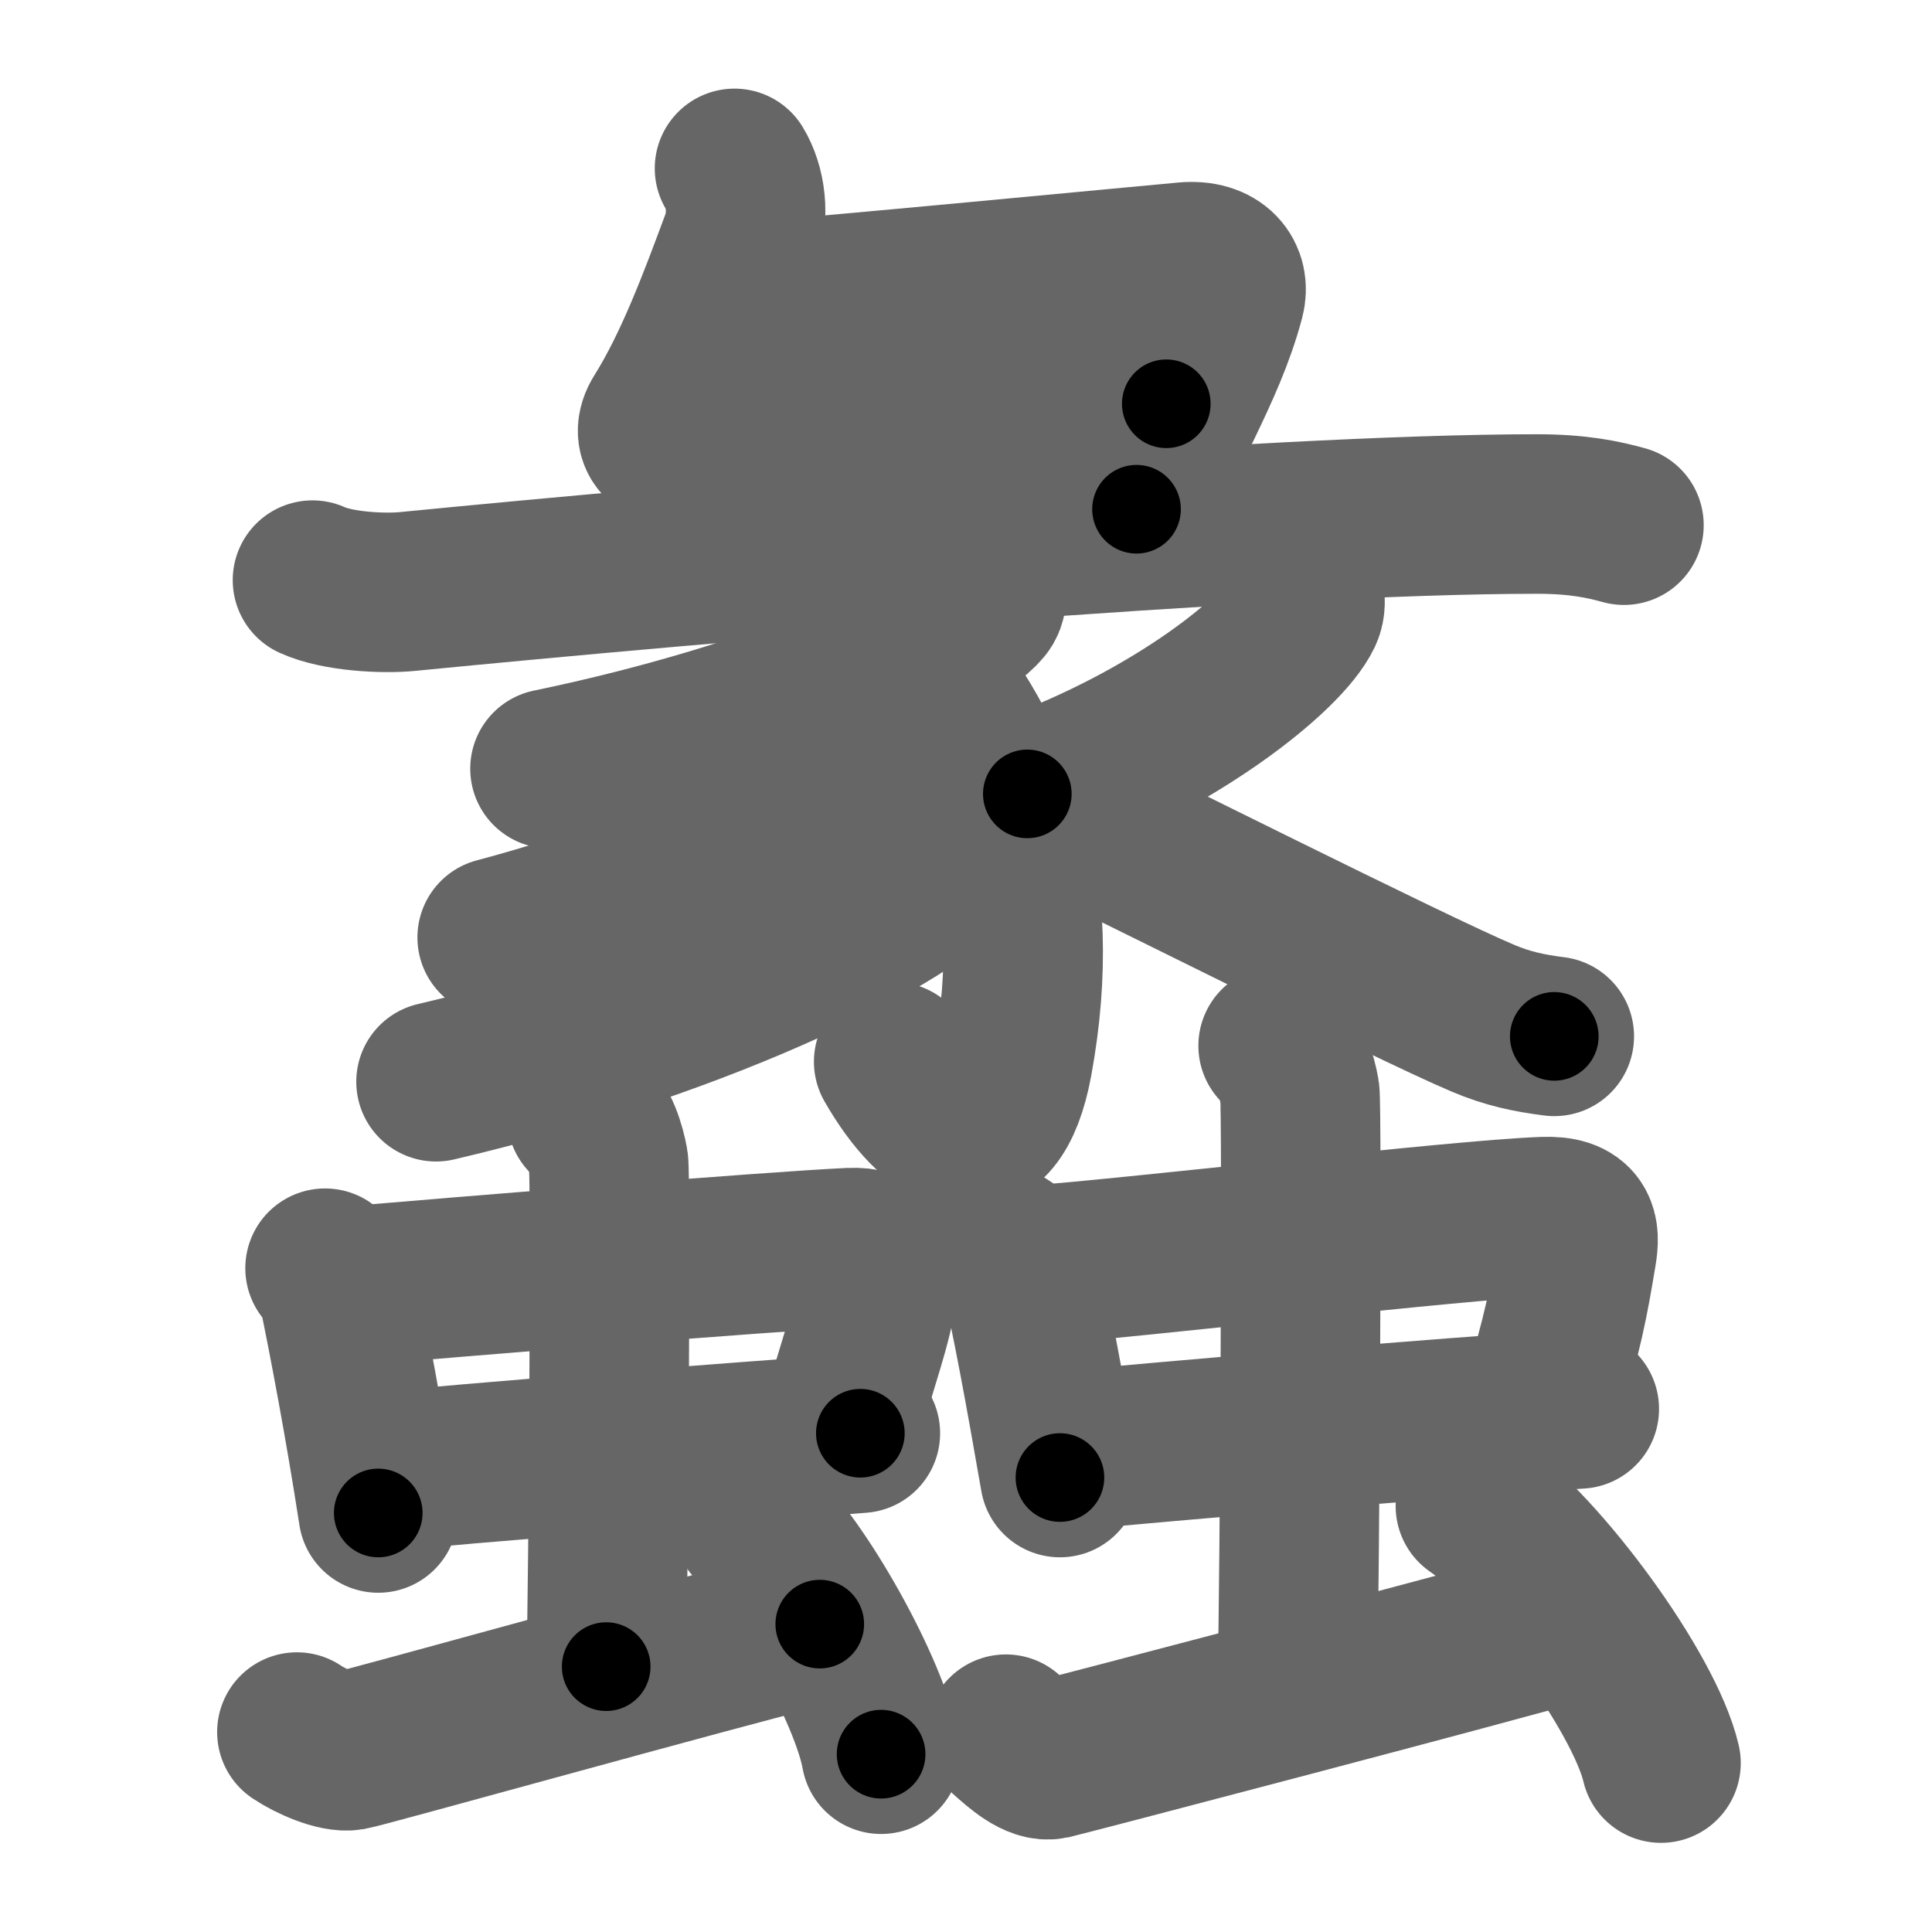 <svg xmlns="http://www.w3.org/2000/svg" width="109" height="109" viewBox="0 0 109 109" id="8821"><g fill="none" stroke="#666" stroke-width="9" stroke-linecap="round" stroke-linejoin="round"><g><g><g><path d="M41.44,9.5c0.62,1.02,0.88,2.65,0.31,4.18c-1.25,3.37-2.62,7.04-4.39,9.86c-0.74,1.18,0.19,1.92,1.71,1.71c6.31-0.88,17.35-1.84,26.73-2.47" /><path d="M40.96,17.14c5.29-0.39,23.77-2.17,25.92-2.36c1.79-0.16,2.53,0.9,2.23,2.02c-1.1,4.17-3.6,7.82-4.99,11.93" /><g p6:part="1" xmlns:p6="http://kanjivg.tagaini.net"><path d="M17.63,32.73c1.4,0.64,3.97,0.78,5.37,0.64C39.5,31.75,71.25,29,86.72,29c2.33,0,3.74,0.31,4.9,0.63" /></g></g><g p5:part="2" xmlns:p5="http://kanjivg.tagaini.net"><path d="M55.58,33.23c0.07,0.24,0.15,0.62-0.14,0.96c-1.67,2.02-11.28,6.46-24.41,9.18" /><path d="M51.45,37.01c4.8,5.49,7.55,12.74,5.69,22.86c-1.12,6.07-4.38,4.13-6.72,0.03" /><path d="M51.44,40.51c0.07,0.29,0.14,0.75-0.13,1.17c-1.59,2.47-10.74,7.89-23.26,11.21" /><path d="M53.85,47.35c0.08,0.32,0.17,0.83-0.16,1.29c-1.99,2.73-13.44,8.72-29.09,12.39" /><path d="M73.59,33.5c0.04,0.27,0.09,0.69-0.09,1.07c-1.06,2.25-7.17,7.19-15.54,10.22" /><path d="M58.82,45.4c3.84,1.79,20.66,10.28,24.83,12.04c1.41,0.6,2.62,0.85,4.04,1.03" /></g></g><g><g><g><g><path d="M18.34,71.55c0.4,0.27,0.68,0.94,0.75,1.3c0.54,2.58,1.5,7.63,2.25,12.51" /><path d="M19.39,72.59c6.02-0.52,24.21-2,28.57-2.2c1.7-0.08,1.78,0.82,1.61,1.97c-0.39,2.67-1.13,4.21-2.3,8.61" /><path d="M21.16,83.08c4.85-0.52,20.6-1.73,27.38-2.22" /></g><g><path d="M33.11,63c0.68,0.4,1.08,1.78,1.22,2.57c0.14,0.79,0,23.52-0.13,28.46" /></g></g><path d="M16.75,97.72c0.77,0.52,2.24,1.17,3.01,1.04c0.77-0.13,19.74-5.43,26.49-7.13" /><path d="M42.49,85.97c2.55,2.29,6.58,9.43,7.22,13" /></g><g><g><g><path d="M56.68,70.34c0.46,0.28,0.79,0.97,0.88,1.34c0.63,2.67,1.36,6.62,2.24,11.68" /><path d="M57.91,71.42c7.05-0.54,24.07-2.58,29.17-2.78c1.99-0.08,2.08,0.85,1.88,2.04c-0.46,2.76-0.74,4.36-2.11,8.92" /><path d="M60.06,81.86c5.68-0.54,21.1-1.87,29.04-2.37" /></g><g><path d="M72.11,59c0.68,0.41,1.08,1.82,1.22,2.63c0.14,0.81,0,27.82-0.13,32.87" /></g></g><path d="M56.75,97.84c0.79,0.71,1.78,1.59,2.57,1.42c0.79-0.18,24.77-6.46,29.68-7.88" /><path d="M83.24,84.97c3.7,2.56,9.54,10.52,10.47,14.5" /></g></g></g></g><g fill="none" stroke="#000" stroke-width="5" stroke-linecap="round" stroke-linejoin="round"><g><g><g><path d="M41.44,9.5c0.62,1.02,0.88,2.65,0.31,4.18c-1.25,3.37-2.62,7.04-4.39,9.86c-0.74,1.18,0.19,1.92,1.71,1.71c6.31-0.88,17.35-1.84,26.73-2.47" stroke-dasharray="45.28" stroke-dashoffset="45.28"><animate id="0" attributeName="stroke-dashoffset" values="45.28;0" dur="0.45s" fill="freeze" begin="0s;8821.click" /></path><path d="M40.96,17.14c5.29-0.39,23.77-2.17,25.92-2.36c1.79-0.16,2.53,0.9,2.23,2.02c-1.1,4.17-3.6,7.82-4.99,11.93" stroke-dasharray="42.61" stroke-dashoffset="42.61"><animate attributeName="stroke-dashoffset" values="42.61" fill="freeze" begin="8821.click" /><animate id="1" attributeName="stroke-dashoffset" values="42.61;0" dur="0.43s" fill="freeze" begin="0.end" /></path><g p6:part="1" xmlns:p6="http://kanjivg.tagaini.net"><path d="M17.63,32.73c1.4,0.64,3.97,0.78,5.37,0.64C39.5,31.75,71.25,29,86.72,29c2.33,0,3.74,0.31,4.9,0.63" stroke-dasharray="74.3" stroke-dashoffset="74.3"><animate attributeName="stroke-dashoffset" values="74.3" fill="freeze" begin="8821.click" /><animate id="2" attributeName="stroke-dashoffset" values="74.3;0" dur="0.56s" fill="freeze" begin="1.end" /></path></g></g><g p5:part="2" xmlns:p5="http://kanjivg.tagaini.net"><path d="M55.58,33.23c0.07,0.24,0.15,0.62-0.14,0.96c-1.67,2.02-11.28,6.46-24.41,9.18" stroke-dasharray="27.31" stroke-dashoffset="27.31"><animate attributeName="stroke-dashoffset" values="27.31" fill="freeze" begin="8821.click" /><animate id="3" attributeName="stroke-dashoffset" values="27.31;0" dur="0.27s" fill="freeze" begin="2.end" /></path><path d="M51.45,37.01c4.8,5.49,7.55,12.74,5.69,22.86c-1.12,6.07-4.38,4.13-6.72,0.03" stroke-dasharray="35.31" stroke-dashoffset="35.31"><animate attributeName="stroke-dashoffset" values="35.31" fill="freeze" begin="8821.click" /><animate id="4" attributeName="stroke-dashoffset" values="35.31;0" dur="0.35s" fill="freeze" begin="3.end" /></path><path d="M51.44,40.51c0.07,0.29,0.14,0.75-0.13,1.17c-1.59,2.47-10.74,7.89-23.26,11.21" stroke-dasharray="27.32" stroke-dashoffset="27.32"><animate attributeName="stroke-dashoffset" values="27.32" fill="freeze" begin="8821.click" /><animate id="5" attributeName="stroke-dashoffset" values="27.32;0" dur="0.27s" fill="freeze" begin="4.end" /></path><path d="M53.85,47.35c0.08,0.32,0.17,0.83-0.16,1.29c-1.99,2.73-13.44,8.72-29.09,12.39" stroke-dasharray="33.27" stroke-dashoffset="33.27"><animate attributeName="stroke-dashoffset" values="33.27" fill="freeze" begin="8821.click" /><animate id="6" attributeName="stroke-dashoffset" values="33.27;0" dur="0.33s" fill="freeze" begin="5.end" /></path><path d="M73.59,33.5c0.04,0.27,0.09,0.69-0.09,1.07c-1.06,2.25-7.17,7.19-15.54,10.22" stroke-dasharray="19.96" stroke-dashoffset="19.96"><animate attributeName="stroke-dashoffset" values="19.96" fill="freeze" begin="8821.click" /><animate id="7" attributeName="stroke-dashoffset" values="19.96;0" dur="0.2s" fill="freeze" begin="6.end" /></path><path d="M58.82,45.4c3.84,1.79,20.66,10.28,24.83,12.04c1.41,0.6,2.62,0.85,4.04,1.03" stroke-dasharray="31.78" stroke-dashoffset="31.78"><animate attributeName="stroke-dashoffset" values="31.78" fill="freeze" begin="8821.click" /><animate id="8" attributeName="stroke-dashoffset" values="31.78;0" dur="0.32s" fill="freeze" begin="7.end" /></path></g></g><g><g><g><g><path d="M18.34,71.55c0.4,0.27,0.68,0.94,0.75,1.3c0.54,2.58,1.5,7.63,2.25,12.51" stroke-dasharray="14.24" stroke-dashoffset="14.24"><animate attributeName="stroke-dashoffset" values="14.24" fill="freeze" begin="8821.click" /><animate id="9" attributeName="stroke-dashoffset" values="14.24;0" dur="0.14s" fill="freeze" begin="8.end" /></path><path d="M19.39,72.59c6.02-0.52,24.21-2,28.57-2.2c1.7-0.08,1.78,0.82,1.61,1.97c-0.39,2.67-1.13,4.21-2.3,8.61" stroke-dasharray="40.73" stroke-dashoffset="40.73"><animate attributeName="stroke-dashoffset" values="40.73" fill="freeze" begin="8821.click" /><animate id="10" attributeName="stroke-dashoffset" values="40.73;0" dur="0.41s" fill="freeze" begin="9.end" /></path><path d="M21.16,83.08c4.85-0.52,20.6-1.73,27.38-2.22" stroke-dasharray="27.47" stroke-dashoffset="27.47"><animate attributeName="stroke-dashoffset" values="27.47" fill="freeze" begin="8821.click" /><animate id="11" attributeName="stroke-dashoffset" values="27.47;0" dur="0.27s" fill="freeze" begin="10.end" /></path></g><g><path d="M33.11,63c0.68,0.4,1.08,1.78,1.22,2.57c0.14,0.79,0,23.52-0.13,28.46" stroke-dasharray="31.37" stroke-dashoffset="31.37"><animate attributeName="stroke-dashoffset" values="31.37" fill="freeze" begin="8821.click" /><animate id="12" attributeName="stroke-dashoffset" values="31.37;0" dur="0.31s" fill="freeze" begin="11.end" /></path></g></g><path d="M16.75,97.72c0.77,0.52,2.24,1.17,3.01,1.04c0.77-0.13,19.74-5.43,26.49-7.13" stroke-dasharray="30.67" stroke-dashoffset="30.67"><animate attributeName="stroke-dashoffset" values="30.67" fill="freeze" begin="8821.click" /><animate id="13" attributeName="stroke-dashoffset" values="30.67;0" dur="0.31s" fill="freeze" begin="12.end" /></path><path d="M42.49,85.97c2.55,2.29,6.58,9.43,7.22,13" stroke-dasharray="15.02" stroke-dashoffset="15.02"><animate attributeName="stroke-dashoffset" values="15.02" fill="freeze" begin="8821.click" /><animate id="14" attributeName="stroke-dashoffset" values="15.02;0" dur="0.15s" fill="freeze" begin="13.end" /></path></g><g><g><g><path d="M56.68,70.34c0.46,0.28,0.79,0.97,0.88,1.34c0.63,2.67,1.36,6.62,2.24,11.68" stroke-dasharray="13.53" stroke-dashoffset="13.53"><animate attributeName="stroke-dashoffset" values="13.53" fill="freeze" begin="8821.click" /><animate id="15" attributeName="stroke-dashoffset" values="13.53;0" dur="0.14s" fill="freeze" begin="14.end" /></path><path d="M57.91,71.42c7.05-0.54,24.07-2.58,29.17-2.78c1.99-0.08,2.08,0.85,1.88,2.04c-0.46,2.76-0.74,4.36-2.11,8.92" stroke-dasharray="41.94" stroke-dashoffset="41.94"><animate attributeName="stroke-dashoffset" values="41.94" fill="freeze" begin="8821.click" /><animate id="16" attributeName="stroke-dashoffset" values="41.94;0" dur="0.42s" fill="freeze" begin="15.end" /></path><path d="M60.06,81.86c5.68-0.54,21.1-1.87,29.04-2.37" stroke-dasharray="29.14" stroke-dashoffset="29.14"><animate attributeName="stroke-dashoffset" values="29.14" fill="freeze" begin="8821.click" /><animate id="17" attributeName="stroke-dashoffset" values="29.14;0" dur="0.29s" fill="freeze" begin="16.end" /></path></g><g><path d="M72.11,59c0.68,0.41,1.08,1.82,1.22,2.63c0.14,0.81,0,27.82-0.13,32.87" stroke-dasharray="35.84" stroke-dashoffset="35.84"><animate attributeName="stroke-dashoffset" values="35.84" fill="freeze" begin="8821.click" /><animate id="18" attributeName="stroke-dashoffset" values="35.84;0" dur="0.36s" fill="freeze" begin="17.end" /></path></g></g><path d="M56.75,97.84c0.79,0.71,1.78,1.59,2.57,1.42c0.79-0.18,24.77-6.46,29.68-7.88" stroke-dasharray="33.74" stroke-dashoffset="33.74"><animate attributeName="stroke-dashoffset" values="33.74" fill="freeze" begin="8821.click" /><animate id="19" attributeName="stroke-dashoffset" values="33.74;0" dur="0.34s" fill="freeze" begin="18.end" /></path><path d="M83.24,84.97c3.7,2.56,9.54,10.52,10.47,14.5" stroke-dasharray="18.12" stroke-dashoffset="18.12"><animate attributeName="stroke-dashoffset" values="18.12" fill="freeze" begin="8821.click" /><animate id="20" attributeName="stroke-dashoffset" values="18.12;0" dur="0.18s" fill="freeze" begin="19.end" /></path></g></g></g></g></svg>